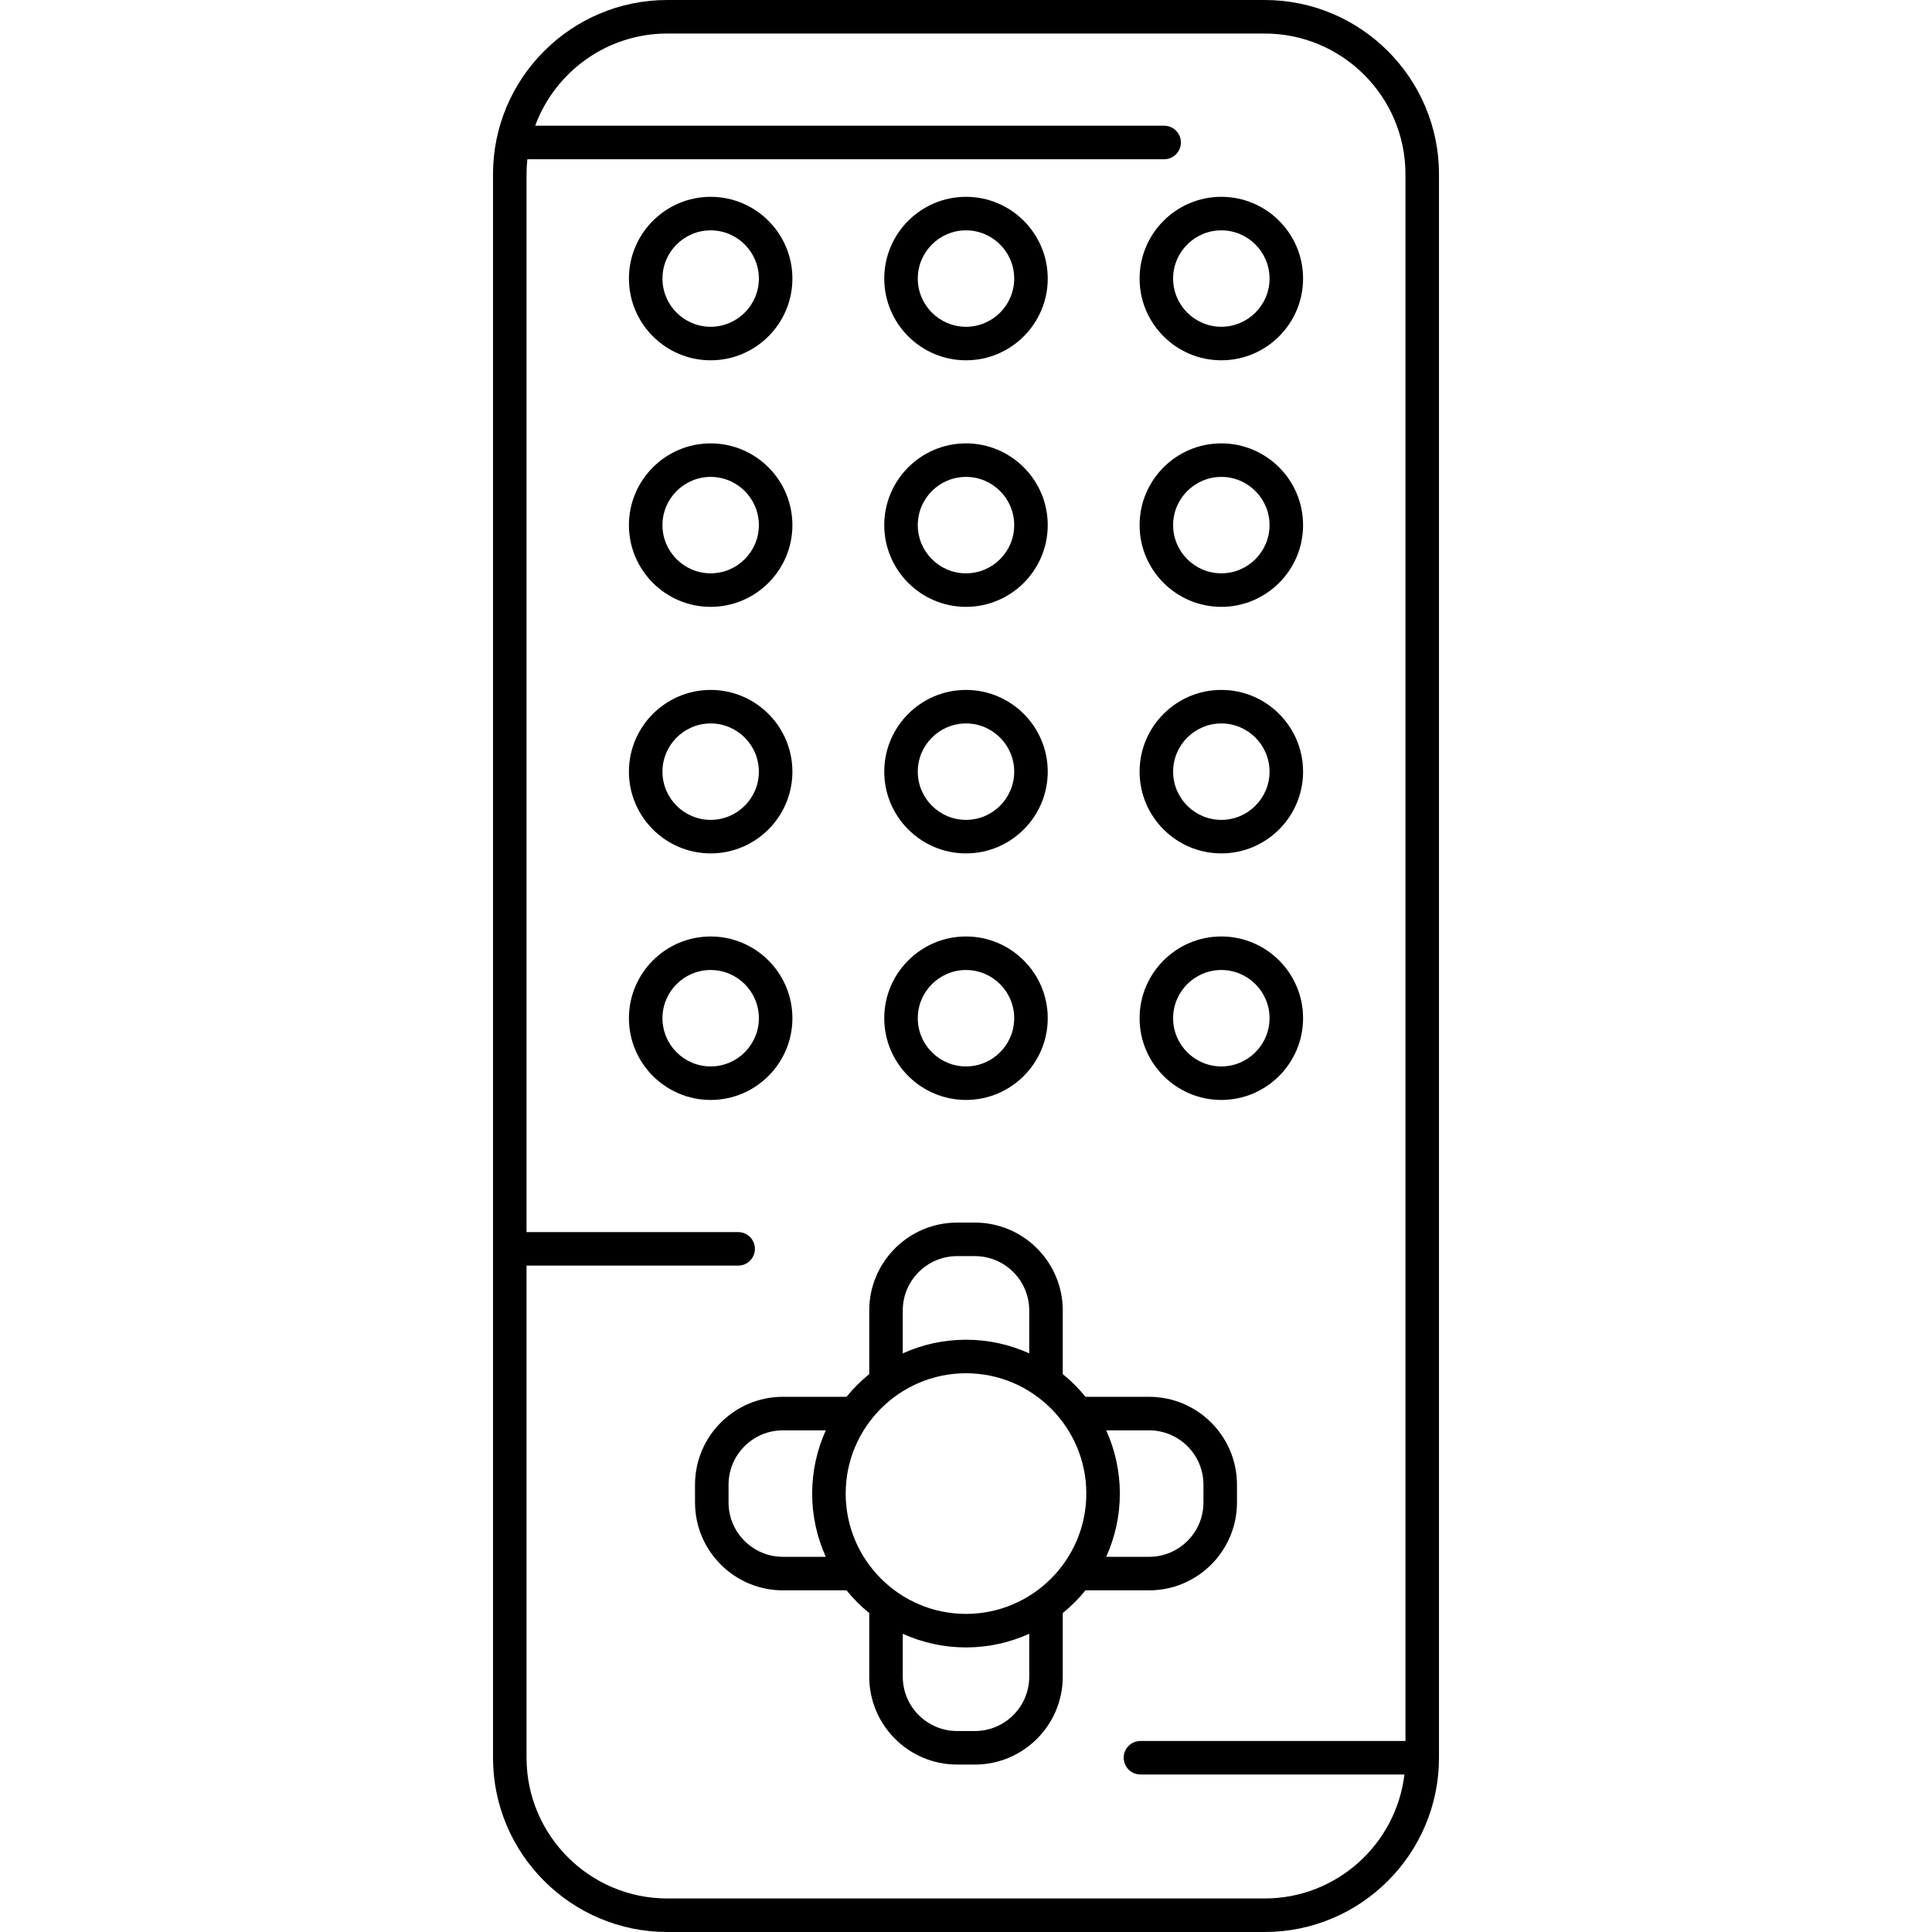 <?xml version="1.0" encoding="iso-8859-1"?>
<!-- Generator: Adobe Illustrator 18.0.0, SVG Export Plug-In . SVG Version: 6.00 Build 0)  -->
<!DOCTYPE svg PUBLIC "-//W3C//DTD SVG 1.1//EN" "http://www.w3.org/Graphics/SVG/1.1/DTD/svg11.dtd">
<svg version="1.1" id="Capa_1" xmlns="http://www.w3.org/2000/svg" xmlns:xlink="http://www.w3.org/1999/xlink" x="0px" y="0px"
	 viewBox="0 0 489.801 489.801" style="enable-background:new 0 0 489.801 489.801;" xml:space="preserve">
<g>
	<path d="M320.629,0H169.172c-24.363,0-44.184,19.82-44.184,44.184v401.434c0,24.363,19.82,44.184,44.184,44.184h151.457
		c24.363,0,44.184-19.82,44.184-44.184V44.184C364.813,19.82,344.992,0,320.629,0z M320.629,481.301H169.172
		c-19.676,0-35.684-16.008-35.684-35.684v-124.76h53.648c2.348,0,4.25-1.902,4.25-4.25c0-2.348-1.902-4.25-4.25-4.25h-53.648V44.184
		c0-1.289,0.072-2.561,0.207-3.813h161.436c2.348,0,4.25-1.902,4.25-4.25c0-2.348-1.902-4.25-4.25-4.25H135.68
		C140.705,18.244,153.822,8.5,169.172,8.5h151.457c19.676,0,35.684,16.008,35.684,35.684v397.184h-67.182
		c-2.348,0-4.25,1.902-4.25,4.25c0,2.348,1.902,4.25,4.25,4.25h66.92C353.941,467.547,338.865,481.301,320.629,481.301z"/>
	<path d="M275.191,403.184h16.131c12.285,0,22.277-9.994,22.277-22.277V376.4c0-12.285-9.992-22.279-22.277-22.279h-16.127
		c-1.717-2.115-3.648-4.047-5.764-5.764V332.23c0-12.285-9.992-22.279-22.277-22.279h-4.508c-12.283,0-22.277,9.994-22.277,22.279
		v16.129c-2.115,1.717-4.045,3.648-5.762,5.762h-16.129c-12.283,0-22.277,9.994-22.277,22.279v4.506
		c0,12.283,9.994,22.277,22.277,22.277h16.131c1.715,2.113,3.646,4.045,5.76,5.762v16.129c0,12.285,9.994,22.277,22.277,22.277
		h4.508c12.285,0,22.277-9.992,22.277-22.277v-16.131C271.545,407.228,273.477,405.297,275.191,403.184z M214.398,378.65
		c0-16.818,13.684-30.5,30.502-30.502c16.818,0,30.502,13.684,30.502,30.502c0,16.818-13.684,30.504-30.502,30.506
		C228.082,409.156,214.398,395.471,214.398,378.65z M291.322,362.621c7.598,0,13.777,6.182,13.777,13.779v4.506
		c0,7.598-6.18,13.777-13.777,13.777H280.44c2.219-4.895,3.463-10.32,3.463-16.033c0-5.713-1.244-11.135-3.459-16.029H291.322z
		 M228.869,332.23c0-7.598,6.182-13.779,13.777-13.779h4.508c7.598,0,13.777,6.182,13.777,13.779v10.879
		c-4.895-2.217-10.318-3.461-16.031-3.461c-5.713,0-11.137,1.246-16.031,3.461V332.23z M198.479,394.684
		c-7.596,0-13.777-6.182-13.777-13.777V376.4c0-7.598,6.182-13.779,13.777-13.779h10.881c-2.217,4.895-3.461,10.316-3.461,16.029
		c0,5.713,1.246,11.139,3.461,16.033H198.479z M260.932,425.074c0,7.598-6.18,13.777-13.777,13.777h-4.508
		c-7.596,0-13.777-6.18-13.777-13.777v-10.881c4.895,2.217,10.318,3.463,16.031,3.463c5.713-0.002,11.137-1.246,16.031-3.463
		V425.074z"/>
	<path d="M180.168,91.344c11.426,0,20.723-9.297,20.723-20.723S191.594,49.9,180.168,49.9s-20.721,9.295-20.721,20.721
		S168.742,91.344,180.168,91.344z M180.168,58.4c6.74,0,12.223,5.482,12.223,12.221s-5.482,12.223-12.223,12.223
		c-6.738,0-12.221-5.484-12.221-12.223S173.43,58.4,180.168,58.4z"/>
	<path d="M244.9,91.344c11.426,0,20.723-9.297,20.723-20.725c0-11.426-9.297-20.721-20.723-20.721
		c-11.426,0-20.723,9.295-20.723,20.721C224.178,82.047,233.475,91.344,244.9,91.344z M244.9,58.398
		c6.738,0,12.223,5.483,12.223,12.221c0,6.74-5.483,12.225-12.223,12.225c-6.738,0-12.223-5.484-12.223-12.225
		C232.678,63.881,238.16,58.398,244.9,58.398z"/>
	<path d="M309.633,91.342c11.426,0,20.723-9.297,20.723-20.723c0-11.426-9.297-20.721-20.725-20.721
		c-11.426,0-20.721,9.297-20.721,20.721C288.91,82.047,298.205,91.342,309.633,91.342z M309.631,58.398
		c6.74,0,12.225,5.483,12.225,12.221c0,6.74-5.484,12.223-12.223,12.223c-6.74,0-12.223-5.482-12.223-12.223
		C297.41,63.881,302.893,58.398,309.631,58.398z"/>
	<path d="M180.168,153.85c11.426,0,20.723-9.297,20.723-20.723c0-11.426-9.297-20.721-20.723-20.721s-20.721,9.295-20.721,20.721
		C159.447,144.553,168.742,153.85,180.168,153.85z M180.168,120.906c6.74,0,12.223,5.482,12.223,12.221
		c0,6.738-5.482,12.223-12.223,12.223c-6.738,0-12.221-5.484-12.221-12.223C167.947,126.389,173.43,120.906,180.168,120.906z"/>
	<path d="M244.9,153.85c11.426,0,20.723-9.297,20.723-20.725c0-11.426-9.297-20.721-20.723-20.721
		c-11.426,0-20.723,9.295-20.723,20.721C224.178,144.553,233.475,153.85,244.9,153.85z M244.9,120.904
		c6.738,0,12.223,5.482,12.223,12.221c0,6.74-5.483,12.225-12.223,12.225c-6.738,0-12.223-5.484-12.223-12.225
		C232.678,126.387,238.16,120.904,244.9,120.904z"/>
	<path d="M309.633,153.848c11.426,0,20.723-9.297,20.723-20.723s-9.297-20.721-20.725-20.721c-11.426,0-20.721,9.297-20.721,20.721
		C288.91,144.553,298.205,153.848,309.633,153.848z M309.631,120.904c6.74,0,12.225,5.482,12.225,12.221
		c0,6.74-5.484,12.223-12.223,12.223c-6.74,0-12.223-5.482-12.223-12.223C297.41,126.387,302.893,120.904,309.631,120.904z"/>
	<path d="M180.168,216.354c11.426,0,20.723-9.295,20.723-20.723c0-11.426-9.297-20.721-20.723-20.721s-20.721,9.295-20.721,20.721
		C159.447,207.059,168.742,216.354,180.168,216.354z M180.168,183.41c6.74,0,12.223,5.482,12.223,12.221
		c0,6.74-5.482,12.223-12.223,12.223c-6.738,0-12.221-5.482-12.221-12.223C167.947,188.893,173.43,183.41,180.168,183.41z"/>
	<path d="M244.9,216.354c11.426,0,20.723-9.297,20.723-20.723c0-11.426-9.297-20.721-20.723-20.721
		c-11.426,0-20.723,9.295-20.723,20.721C224.178,207.057,233.475,216.354,244.9,216.354z M244.9,183.41
		c6.738,0,12.223,5.482,12.223,12.221c0,6.74-5.483,12.223-12.223,12.223c-6.738,0-12.223-5.482-12.223-12.223
		C232.678,188.893,238.16,183.41,244.9,183.41z"/>
	<path d="M309.633,216.354c11.426,0,20.723-9.297,20.723-20.725c0-11.426-9.297-20.721-20.725-20.721
		c-11.426,0.002-20.721,9.297-20.721,20.723C288.91,207.057,298.205,216.354,309.633,216.354z M309.631,183.408
		c6.74,0,12.225,5.482,12.225,12.221c0,6.74-5.484,12.225-12.223,12.225c-6.74,0-12.223-5.484-12.223-12.223
		C297.41,188.893,302.893,183.41,309.631,183.408z"/>
	<path d="M200.891,258.137c0-11.426-9.297-20.721-20.723-20.721s-20.721,9.295-20.721,20.721c0,11.428,9.295,20.723,20.721,20.723
		S200.891,269.565,200.891,258.137z M180.168,270.359c-6.738,0-12.221-5.482-12.221-12.223c0-6.738,5.482-12.221,12.221-12.221
		c6.74,0,12.223,5.482,12.223,12.221C192.391,264.877,186.908,270.359,180.168,270.359z"/>
	<path d="M244.9,278.859c11.426,0,20.723-9.297,20.723-20.723c0-11.426-9.297-20.721-20.723-20.721
		c-11.426,0-20.723,9.295-20.723,20.721C224.178,269.563,233.475,278.859,244.9,278.859z M244.9,245.916
		c6.738,0,12.223,5.482,12.223,12.221c0,6.74-5.483,12.223-12.223,12.223c-6.738,0-12.223-5.482-12.223-12.223
		C232.678,251.398,238.16,245.916,244.9,245.916z"/>
	<path d="M309.633,278.859c11.426,0,20.723-9.297,20.723-20.725c0-11.426-9.297-20.721-20.725-20.721
		c-11.426,0.002-20.721,9.297-20.721,20.723C288.91,269.563,298.205,278.859,309.633,278.859z M309.631,245.914
		c6.74,0,12.225,5.482,12.225,12.221c0,6.74-5.484,12.225-12.223,12.225c-6.74,0-12.223-5.484-12.223-12.223
		C297.41,251.398,302.893,245.916,309.631,245.914z"/>
</g>
<g>
</g>
<g>
</g>
<g>
</g>
<g>
</g>
<g>
</g>
<g>
</g>
<g>
</g>
<g>
</g>
<g>
</g>
<g>
</g>
<g>
</g>
<g>
</g>
<g>
</g>
<g>
</g>
<g>
</g>
</svg>
